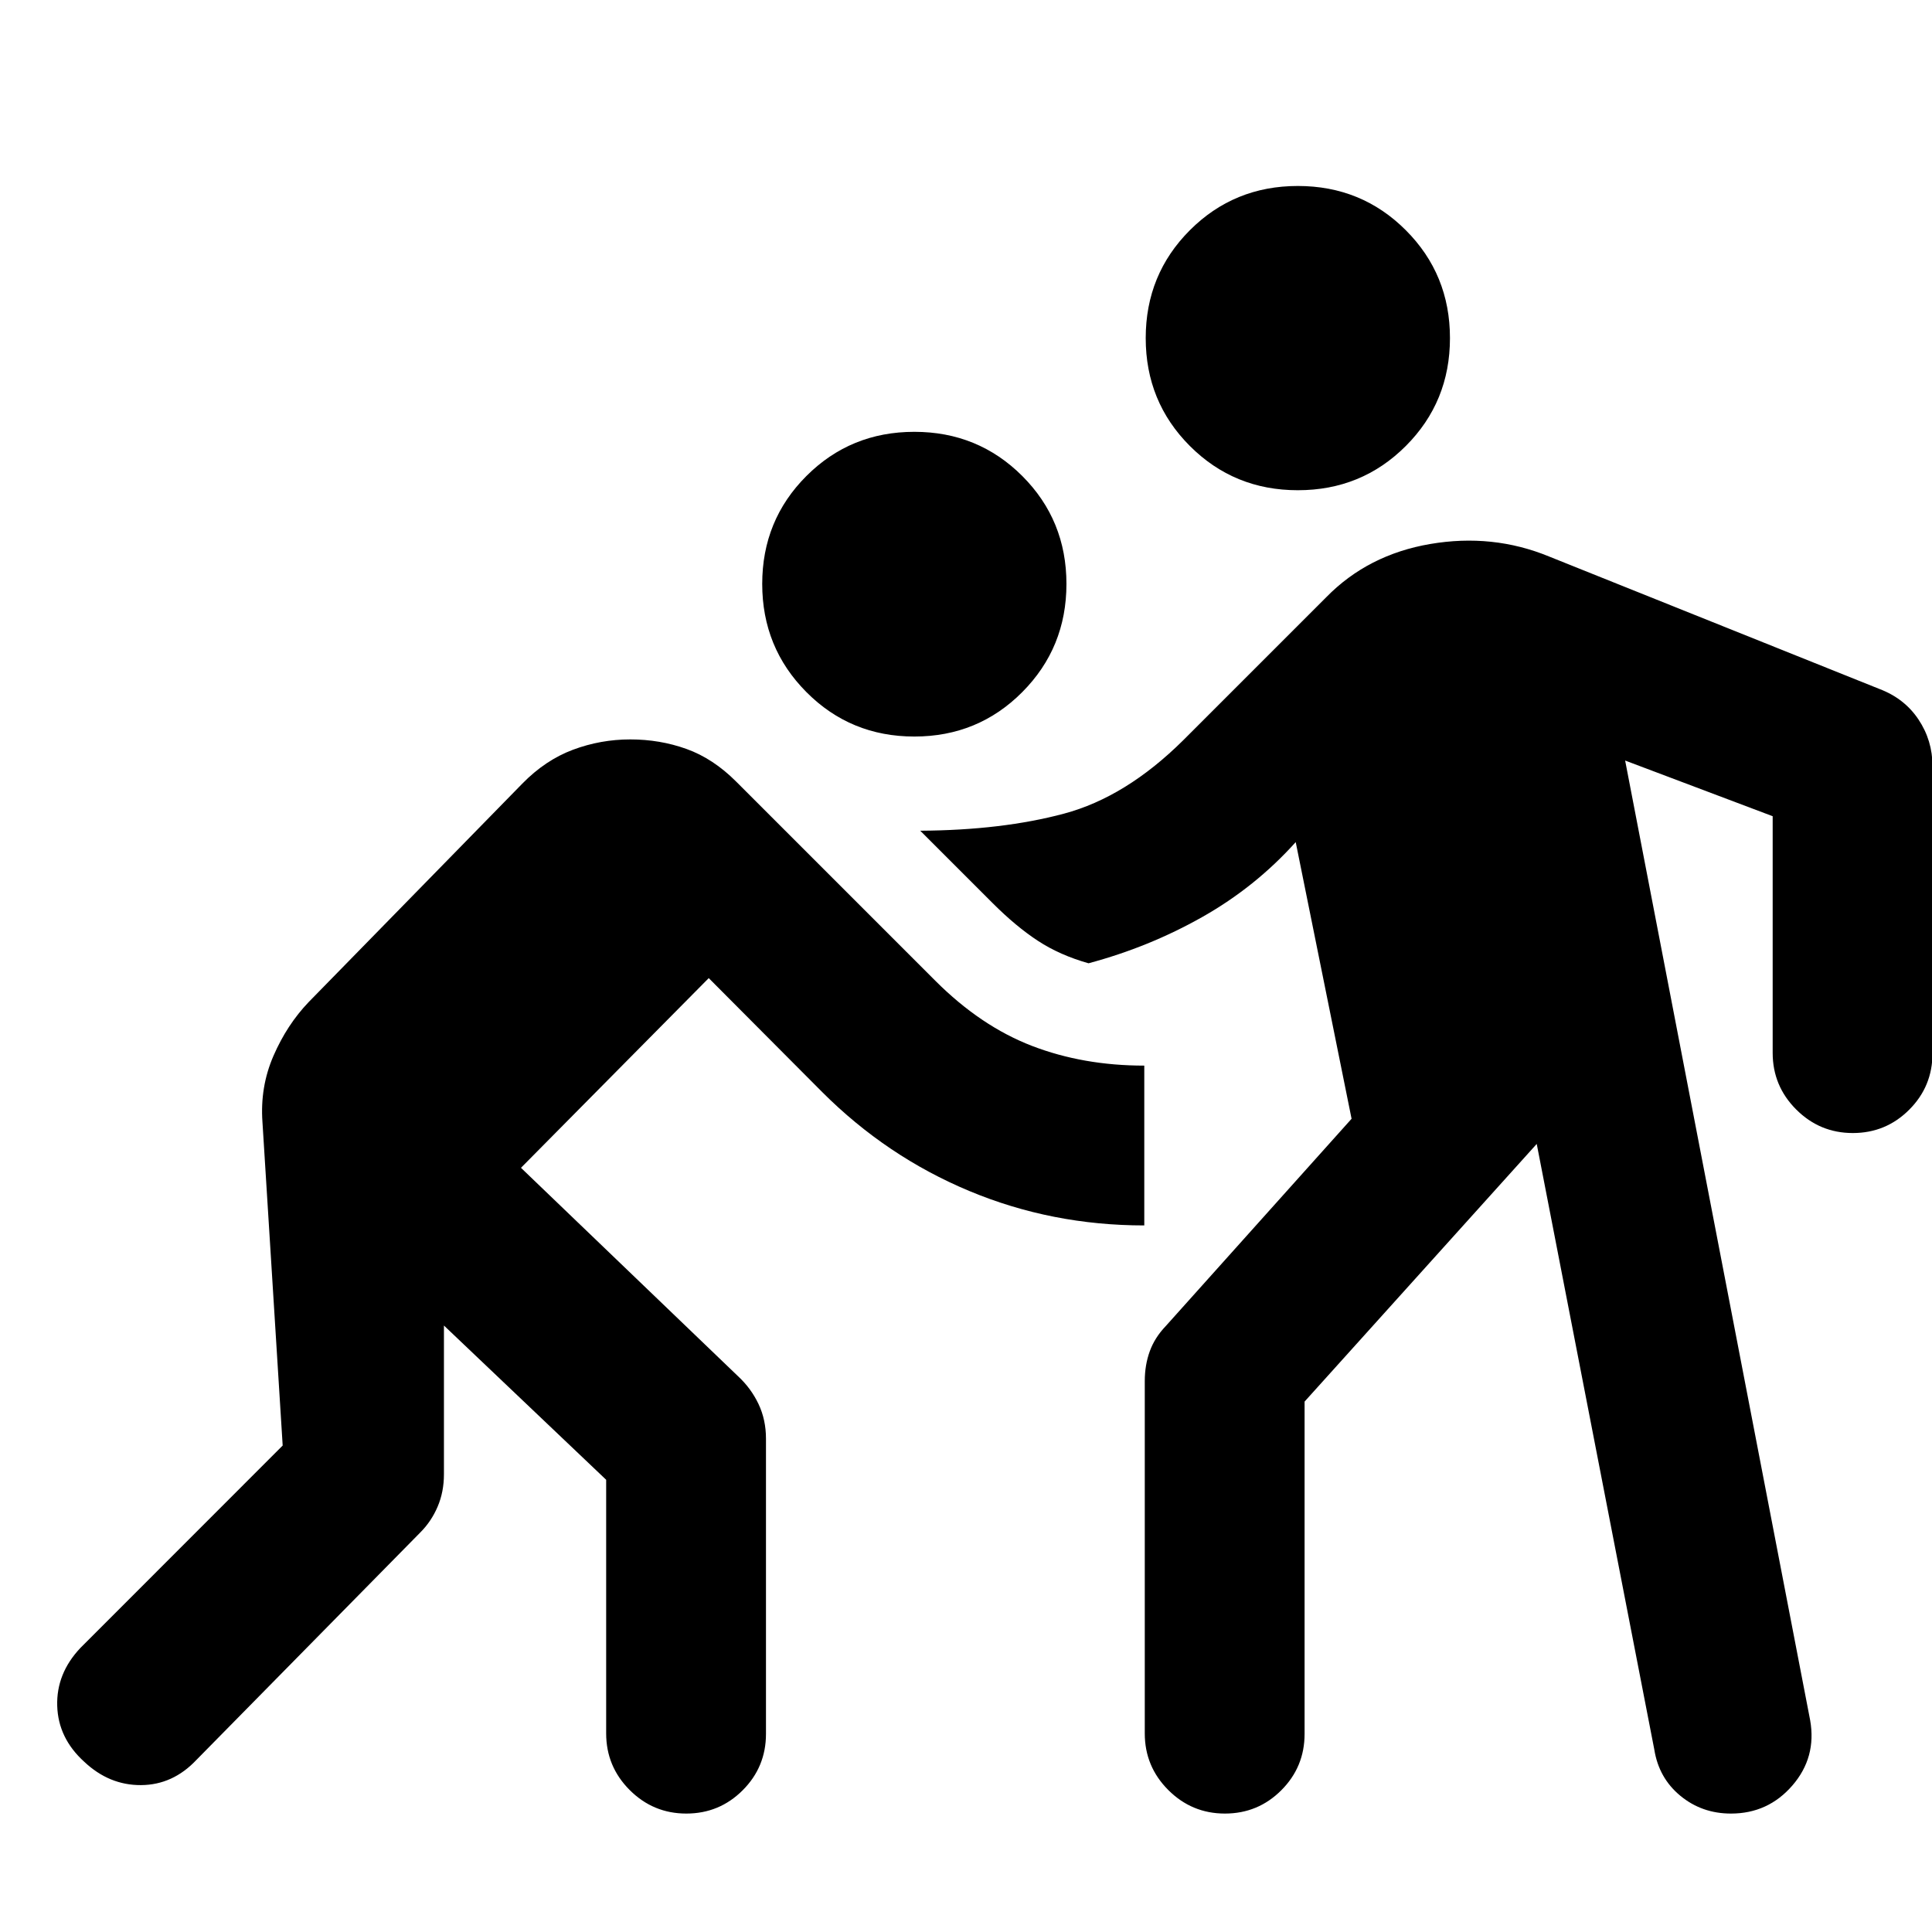 <svg xmlns="http://www.w3.org/2000/svg" height="20" viewBox="0 -960 960 960" width="20"><path d="M220.59-301.35v73.92q0 8.71-3.12 16.05t-8.6 12.82L97.61-85.52Q85.89-73.09 70.08-72.99q-15.82.1-28.25-11.62-12.92-11.72-13.4-27.77-.47-16.05 11.48-28.73l100.55-100.61-10.05-160.76q-1.24-17.43 5.48-32.89 6.72-15.46 17.48-26.7l106.17-108.56q11.48-11.72 25.2-16.84 13.72-5.12 28.43-5.12 14.72 0 27.94 4.74t24.69 16.22l99 99q22.53 22.52 47.99 32.33 25.47 9.8 55.8 9.8v79.41q-46 0-87.02-17.14-41.03-17.14-73.03-49.14l-56.37-56.61-93.3 94.26 107.87 103.57q6.43 5.95 10.15 13.77 3.72 7.82 3.72 17.25v146.7q0 16.43-11.58 28.01-11.57 11.57-28.01 11.57-16.43 0-28.13-11.69-11.69-11.7-11.69-28.13V-224.7l-80.61-76.65Zm427.65 37.79v165.13q0 16.43-11.58 28.01-11.57 11.57-28.01 11.57-16.43 0-28.13-11.69-11.69-11.7-11.69-28.13v-175.07q0-7.96 2.47-14.79 2.48-6.84 7.96-12.56l92.33-103-27.76-137.47q-20.05 22.32-46.47 37.24-26.43 14.93-56.47 22.97-14.19-4-25.1-11.12-10.9-7.12-22.53-18.75l-36-36q40.63-.24 71.41-8.48 30.79-8.23 59.31-36.52l71-71q20.72-21.19 51.73-26.48 31.01-5.28 58.96 6.2l164.22 65.85q12.44 4.72 19.39 15.15 6.96 10.43 6.96 23.11v142.8q0 16.44-11.58 28.01Q937.09-397 920.65-397q-16.43 0-28.13-11.7-11.69-11.69-11.69-28.13v-117.6l-73.31-27.66 91.94 476.89q3.24 18.44-8.84 32.4-12.08 13.95-30.51 13.95-14.44 0-25.15-8.83-10.72-8.84-12.96-23.04l-58.41-300.87-115.35 128.03ZM454.33-594.02q-31.68 0-53.63-22.08-21.96-22.07-21.96-53.75 0-31.67 21.96-53.63 21.95-21.95 53.63-21.95 31.67 0 53.63 21.95 21.95 21.96 21.95 53.63 0 31.68-21.95 53.75-21.96 22.08-53.63 22.08Zm190.56-122.39q-31.67 0-53.63-21.96T569.3-792q0-31.67 21.96-53.63t53.63-21.96q31.68 0 53.63 21.96 21.96 21.96 21.96 53.63t-21.96 53.63q-21.95 21.96-53.63 21.96Z"/></svg>